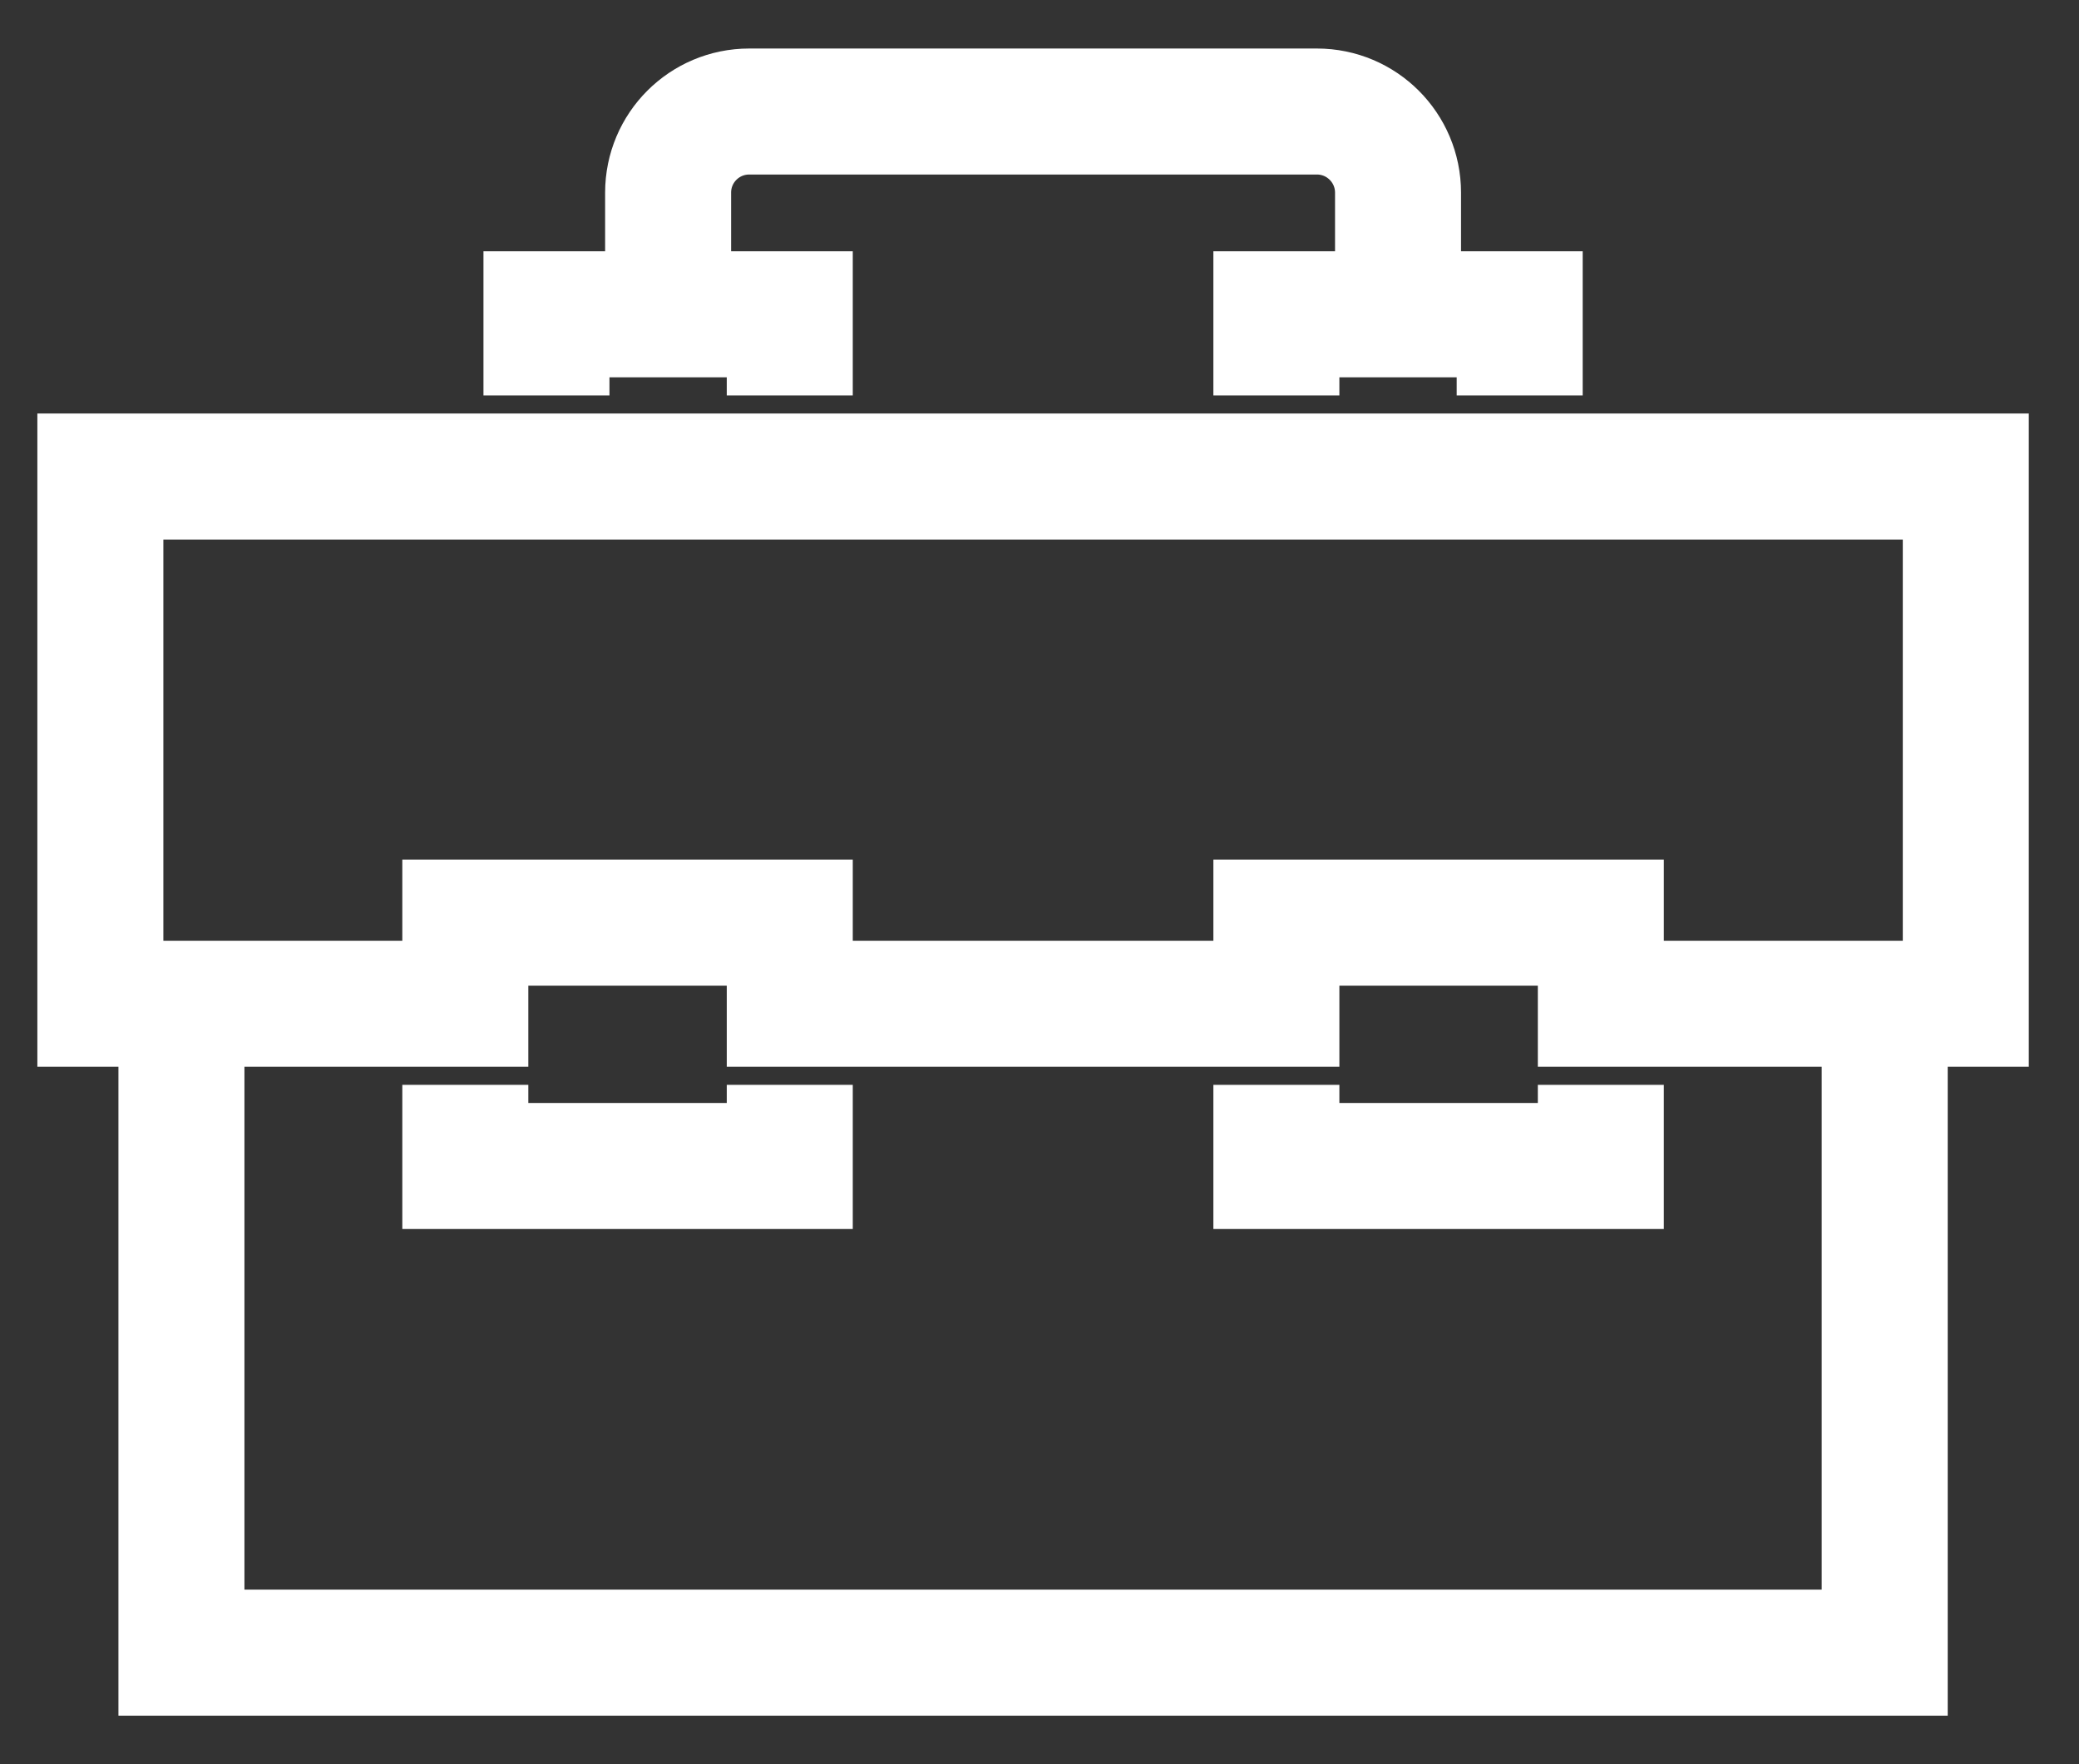 <svg xmlns="http://www.w3.org/2000/svg" fill="none" viewBox="0 0 33 28"><rect x="0" y="0" width="33" height="28" fill="#333333" stroke="none"/><path stroke="#fff" stroke-miterlimit="79.84" stroke-width="2" d="M29.916 15.287V26.23H2.88V15.287"/><path stroke="#fff" stroke-miterlimit="79.84" stroke-width="2" d="M7.386 17.218v1.288h5.15v-1.288"/><path stroke="#fff" stroke-miterlimit="79.84" stroke-width="2" d="M1.593 7.563v8.368h5.793v-1.287h5.15v1.287h7.724v-1.287h5.15v1.287h5.793V7.563H1.593Z" clip-rule="evenodd"/><path stroke="#fff" stroke-miterlimit="79.84" stroke-width="2" d="M20.26 17.218v1.288h5.15v-1.288M12.536 6.276V4.988H8.674v1.288M24.122 6.276V4.988H20.26v1.288M22.191 4.988v-1.93c0-.712-.577-1.288-1.287-1.288h-9.012c-.711 0-1.287.576-1.287 1.287v1.931"/></svg>